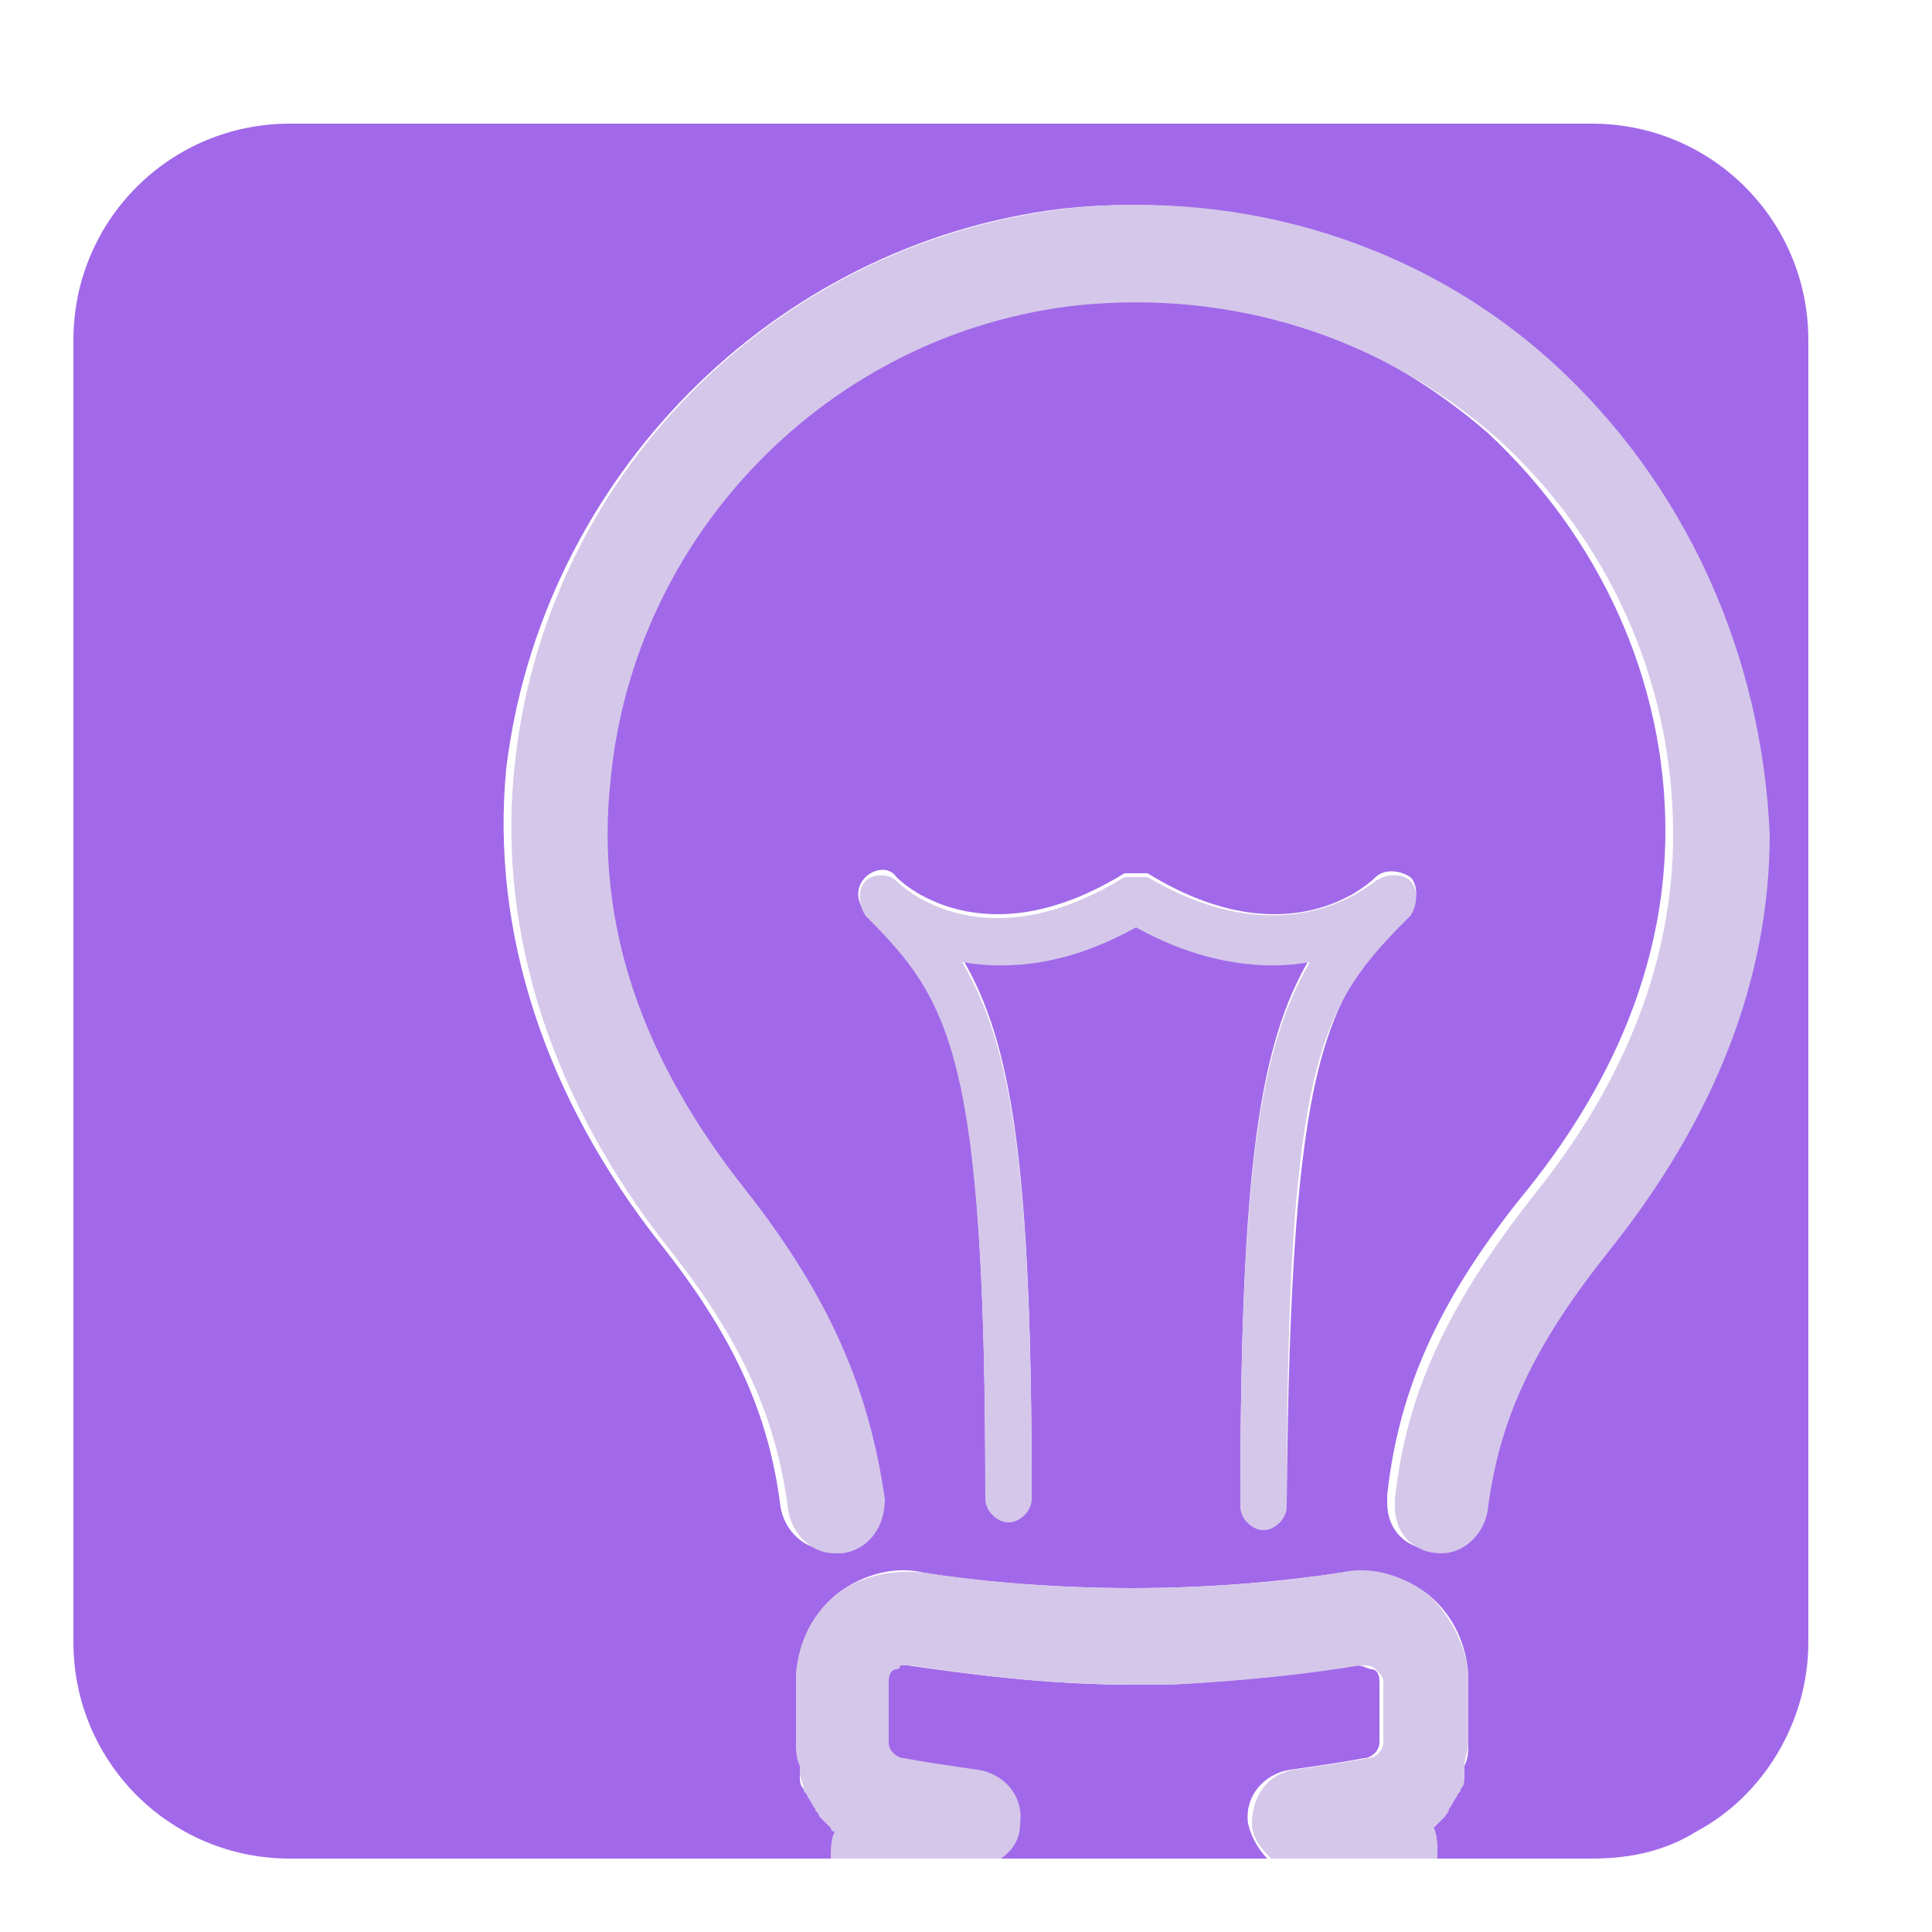 <?xml version="1.0" encoding="utf-8"?>
<!-- Generator: Adobe Illustrator 27.5.0, SVG Export Plug-In . SVG Version: 6.00 Build 0)  -->
<svg version="1.1" id="Camada_3" xmlns="http://www.w3.org/2000/svg" xmlns:xlink="http://www.w3.org/1999/xlink" x="0px" y="0px"
	 viewBox="0 0 50 50" style="enable-background:new 0 0 50 50;" xml:space="preserve">
<style type="text/css">
	.st0{fill:#A169E9;}
	.st1{fill:#D5C7EA;}
</style>
<g>
	<g>
		<g>
			<path class="st0" d="M32.3,47.2c-0.1-0.7,0.4-1.3,1.1-1.4c0.7-0.1,1.4-0.2,1.9-0.3c0.2,0,0.4-0.2,0.4-0.4v-1.6
				c0-0.2-0.1-0.3-0.2-0.3c-0.1,0-0.2-0.1-0.4-0.1c-1.2,0.2-2.9,0.4-4.9,0.5c-0.3,0-0.6,0-0.9,0c-2.3,0-4.4-0.3-5.8-0.5
				c-0.1,0-0.1,0-0.2,0c0,0-0.1,0-0.1,0c0,0-0.1,0-0.1,0.1c-0.1,0.1-0.2,0.2-0.2,0.3v1.6c0,0.2,0.2,0.4,0.4,0.4
				c0.5,0.1,1.2,0.2,1.9,0.3c0.7,0.1,1.1,0.7,1.1,1.4c0,0.4-0.3,0.7-0.5,0.9h7C32.6,47.9,32.4,47.6,32.3,47.2z"/>
		</g>
		<g>
			<g>
				<path class="st0" d="M41.2,3.2H7.5c-3.1,0-5.6,2.5-5.6,5.6V40v2.5c0,3.1,2.5,5.6,5.6,5.6h0h14c0-0.3,0.1-0.5,0.1-0.7
					c0,0,0-0.1-0.1-0.1c-0.1-0.1-0.2-0.2-0.3-0.3c0-0.1-0.1-0.1-0.1-0.2c-0.1-0.1-0.1-0.2-0.2-0.3c0-0.1-0.1-0.1-0.1-0.2
					c-0.1-0.1-0.1-0.2-0.1-0.4c0-0.1,0-0.1,0-0.2c0-0.2-0.1-0.4-0.1-0.6v0v-1.6c0-0.8,0.4-1.6,1-2.2c0.6-0.5,1.5-0.8,2.3-0.6
					c1.2,0.2,3.2,0.4,5.4,0.4c2.2,0,4.1-0.2,5.4-0.4c0.8-0.1,1.7,0.1,2.3,0.6c0.6,0.5,1,1.3,1,2.2v1.6v0c0,0.2,0,0.4-0.1,0.6
					c0,0.1,0,0.1,0,0.2c0,0.1-0.1,0.3-0.1,0.4c0,0.1-0.1,0.1-0.1,0.2c-0.1,0.1-0.1,0.2-0.2,0.3c0,0.1-0.1,0.1-0.1,0.2
					c-0.1,0.1-0.2,0.2-0.3,0.3c0,0,0,0,0,0c0.1,0.2,0.1,0.5,0.1,0.8h4h0c1,0,1.9-0.2,2.7-0.7c1.7-0.9,2.9-2.8,2.9-4.9V24.2V8.8
					C46.8,5.7,44.3,3.2,41.2,3.2z M33.3,38.9c0,0.3-0.3,0.6-0.6,0.6c0,0,0,0,0,0c-0.3,0-0.6-0.3-0.6-0.6c0-8.7,0.5-11.9,1.8-14.1
					c-1.2,0.2-2.7,0.1-4.5-0.9c-1.8,1-3.4,1.1-4.5,0.9c1.3,2.2,1.8,5.4,1.8,13.9c0,0.3-0.3,0.6-0.6,0.6c0,0,0,0,0,0
					c-0.3,0-0.6-0.3-0.6-0.6c0-11.5-0.9-12.9-3.1-15.1c-0.2-0.2-0.3-0.6,0-0.9c0.2-0.2,0.6-0.3,0.8,0c0.4,0.4,2.5,2,5.9-0.1
					c0,0,0.1,0,0.1,0c0,0,0.1,0,0.1,0c0,0,0.1,0,0.1,0c0,0,0.1,0,0.1,0c0,0,0.1,0,0.1,0c0,0,0.1,0,0.1,0c3.4,2.1,5.5,0.5,5.9,0.1
					c0.2-0.2,0.6-0.2,0.9,0c0.2,0.2,0.2,0.6,0,0.8C34.3,25.9,33.4,27.2,33.3,38.9z M41.5,32.2c-2,2.5-2.9,4.4-3.2,6.8
					c-0.1,0.6-0.6,1.1-1.2,1.1c-0.7,0-1.2-0.5-1.2-1.2c0,0,0-0.1,0-0.2c0.3-2.8,1.4-5.2,3.7-8c2.3-2.9,3.5-6,3.5-9.2
					c0-3.9-1.7-7.6-4.6-10.3c-3-2.6-6.8-3.9-10.8-3.4c-6.4,0.7-11.5,5.9-12.1,12.3c-0.3,3.7,0.8,7.2,3.5,10.6c2.2,2.8,3.3,5.2,3.6,8
					c0.1,0.7-0.4,1.3-1.1,1.4c0,0-0.1,0-0.2,0c-0.6,0-1.1-0.5-1.2-1.1c-0.3-2.4-1.2-4.4-3.1-6.8c-3-3.8-4.4-8.1-4-12.3
					C14,12.4,20,6.3,27.5,5.4c4.6-0.5,9.2,1,12.6,4c3.4,3.1,5.4,7.5,5.4,12.1C45.6,25.3,44.2,28.9,41.5,32.2z"/>
			</g>
		</g>
	</g>
</g>
<g>
	<path class="st1" d="M37.1,47.3c0.1-0.1,0.2-0.2,0.3-0.3c0,0,0.1-0.1,0.1-0.2c0.1-0.1,0.1-0.2,0.2-0.3c0-0.1,0.1-0.1,0.1-0.2
		c0.1-0.1,0.1-0.2,0.1-0.4c0-0.1,0-0.1,0-0.2c0-0.2,0.1-0.4,0.1-0.6v0v-1.6c0-0.8-0.4-1.6-1-2.2c-0.6-0.5-1.5-0.8-2.3-0.6
		c-1.2,0.2-3.2,0.4-5.4,0.4c-2.2,0-4.1-0.2-5.4-0.4c-0.8-0.1-1.7,0.1-2.3,0.6c-0.6,0.5-1,1.3-1,2.2v1.6v0c0,0.2,0,0.4,0.1,0.6
		c0,0.1,0,0.1,0,0.2c0,0.1,0.1,0.3,0.1,0.4c0,0.1,0.1,0.1,0.1,0.2c0.1,0.1,0.1,0.2,0.2,0.3c0,0.1,0.1,0.1,0.1,0.2
		c0.1,0.1,0.2,0.2,0.3,0.3c0,0,0,0.1,0.1,0.1c-0.1,0.2-0.1,0.5-0.1,0.7h4.4c0.3-0.2,0.5-0.5,0.5-0.9c0.1-0.7-0.4-1.3-1.1-1.4
		c-0.7-0.1-1.4-0.2-1.9-0.3c-0.2,0-0.4-0.2-0.4-0.4v-1.6c0-0.2,0.1-0.3,0.2-0.3c0,0,0.1,0,0.1-0.1c0,0,0,0,0.1,0c0.1,0,0.1,0,0.2,0
		c1.3,0.2,3.4,0.5,5.8,0.5c0.3,0,0.6,0,0.9,0c2-0.1,3.7-0.3,4.9-0.5c0.2,0,0.3,0,0.4,0.1c0.1,0.1,0.2,0.2,0.2,0.3v1.6
		c0,0.2-0.2,0.4-0.4,0.4c-0.5,0.1-1.2,0.2-1.9,0.3c-0.7,0.1-1.1,0.7-1.1,1.4c0,0.4,0.3,0.7,0.5,0.9h4.3
		C37.2,47.8,37.2,47.5,37.1,47.3C37.1,47.3,37.1,47.3,37.1,47.3z"/>
	<path class="st1" d="M40.2,9.4c-3.4-3.1-8-4.5-12.6-4C20,6.3,14,12.4,13.3,20c-0.4,4.2,1,8.5,4,12.3c1.9,2.4,2.8,4.4,3.1,6.8
		c0.1,0.6,0.6,1.1,1.2,1.1c0,0,0.1,0,0.2,0c0.7-0.1,1.1-0.7,1.1-1.4c-0.4-2.8-1.4-5.2-3.6-8c-2.7-3.4-3.9-6.9-3.5-10.6
		c0.6-6.4,5.7-11.6,12.1-12.3c4-0.4,7.8,0.8,10.8,3.4c2.9,2.6,4.6,6.3,4.6,10.3c0,3.2-1.2,6.3-3.5,9.2c-2.3,2.9-3.4,5.2-3.7,8
		c0,0,0,0.1,0,0.2c0,0.7,0.5,1.2,1.2,1.2c0.6,0,1.1-0.5,1.2-1.1c0.3-2.4,1.2-4.3,3.2-6.8c2.7-3.4,4.1-7,4.1-10.7
		C45.6,16.9,43.6,12.5,40.2,9.4z"/>
	<path class="st1" d="M36.5,22.8c-0.2-0.2-0.6-0.2-0.9,0c-0.4,0.3-2.5,1.9-5.9-0.1c0,0-0.1,0-0.1,0c0,0-0.1,0-0.1,0c0,0-0.1,0-0.1,0
		c0,0-0.1,0-0.1,0c0,0-0.1,0-0.1,0c0,0-0.1,0-0.1,0c-3.4,2.1-5.5,0.5-5.9,0.1c-0.2-0.2-0.6-0.2-0.8,0c-0.2,0.2-0.2,0.6,0,0.9
		c2.2,2.2,3.1,3.6,3.1,15.1c0,0.3,0.3,0.6,0.6,0.6c0,0,0,0,0,0c0.3,0,0.6-0.3,0.6-0.6c0-8.5-0.5-11.7-1.8-13.9
		c1.2,0.2,2.7,0.1,4.5-0.9c1.8,1,3.4,1.1,4.5,0.9c-1.3,2.2-1.8,5.4-1.8,14.1c0,0.3,0.3,0.6,0.6,0.6c0,0,0,0,0,0
		c0.3,0,0.6-0.3,0.6-0.6c0-11.7,0.9-13,3.2-15.3C36.7,23.4,36.7,23,36.5,22.8z"/>
</g>
</svg>
